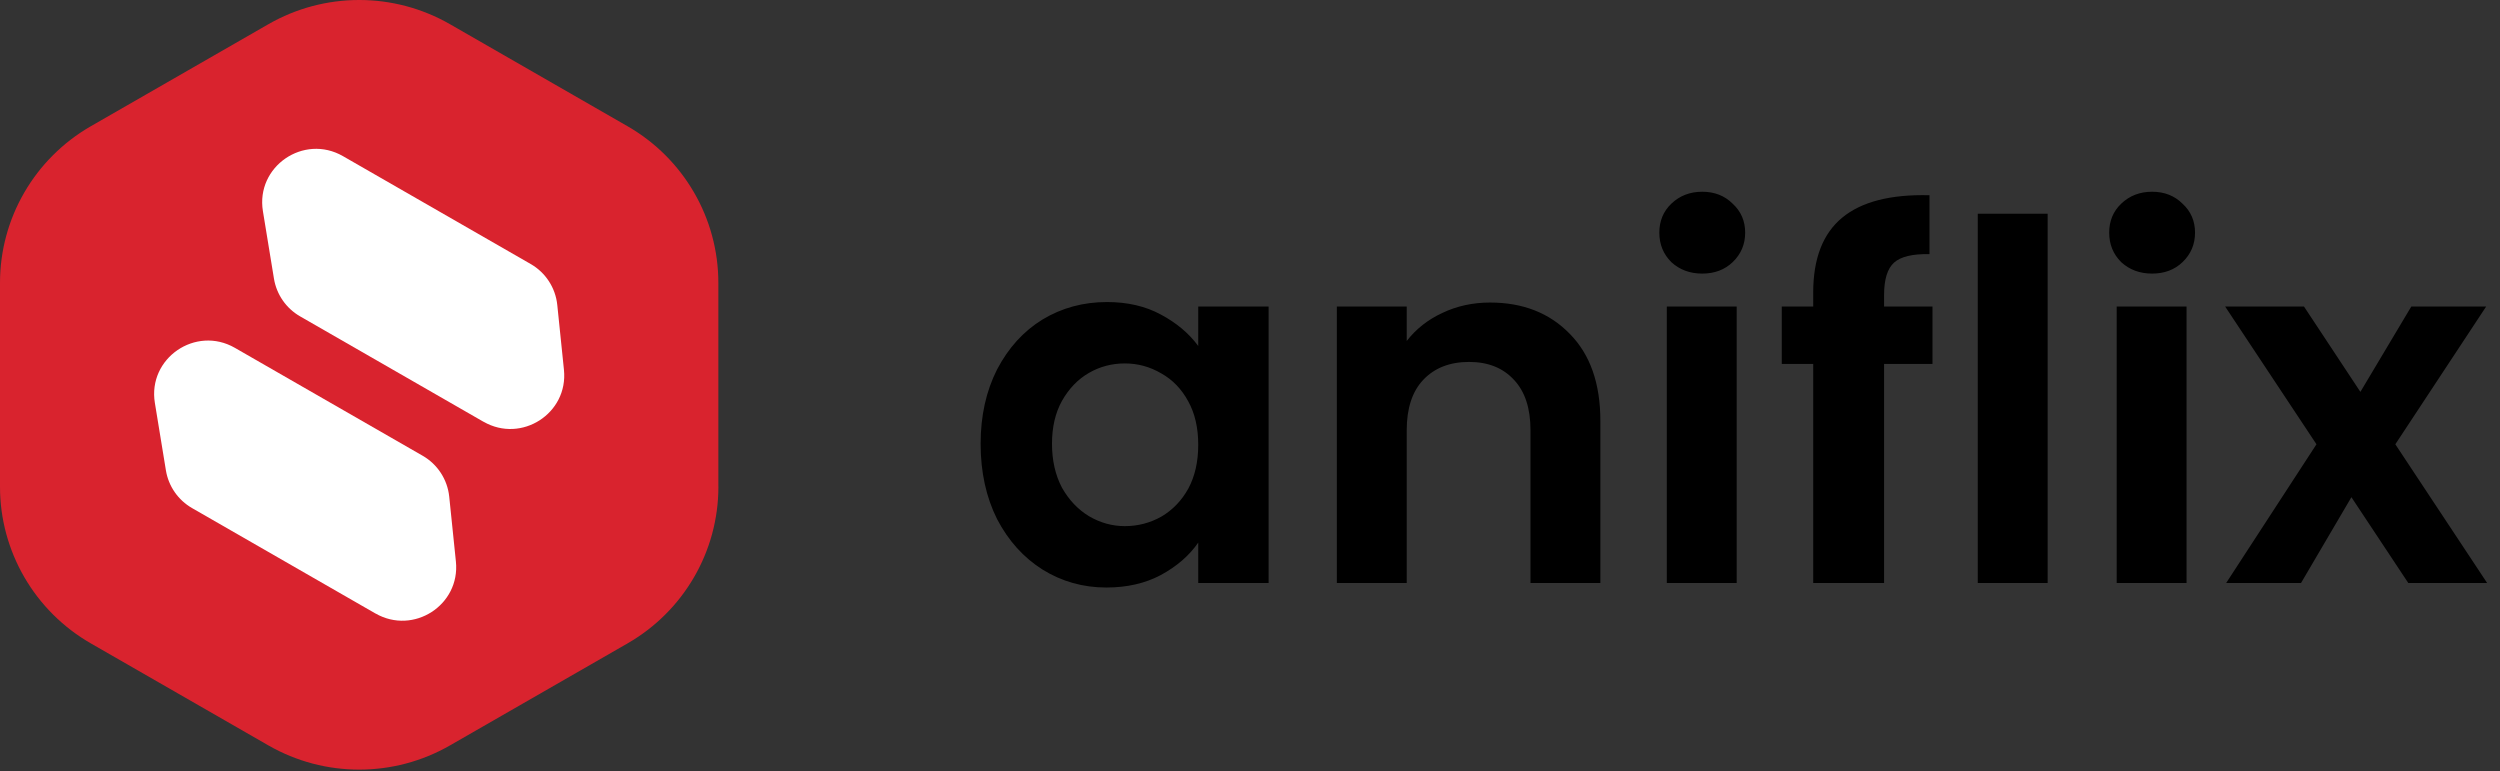<svg width="1102" height="340" viewBox="0 0 1102 340" fill="none" xmlns="http://www.w3.org/2000/svg">
<rect x="0" y="0" width="1102" height="340" fill="#333333" stroke="none"/>
<path d="M316.649 214.576V124.671C316.649 96.195 301.374 69.856 276.587 55.629L198.386 10.686C173.601 -3.562 143.069 -3.562 118.283 10.686L40.062 55.629C15.276 69.877 0 96.195 0 124.671V214.576C0 243.052 15.276 269.39 40.062 283.619L118.283 328.56C143.069 342.81 173.601 342.81 198.386 328.56L276.607 283.619C301.394 269.37 316.669 243.052 316.669 214.576H316.649Z" fill="#D9232E"/>
<path d="M213.131 185.917L132.312 139.468C126.136 135.927 121.903 129.82 120.758 122.818L115.891 93.081C112.68 73.418 133.846 58.865 151.167 68.818L233.908 116.366C240.513 120.152 244.869 126.869 245.647 134.42L248.591 163.039C250.554 182.212 229.879 195.524 213.131 185.897V185.917Z" fill="white"/>
<path d="M165.503 270.429L84.684 223.98C78.508 220.438 74.275 214.332 73.13 207.33L68.263 177.592C65.052 157.93 86.218 143.376 103.539 153.33L186.28 200.877C192.885 204.663 197.241 211.38 198.019 218.932L200.963 247.55C202.927 266.724 182.251 280.036 165.503 270.408V270.429Z" fill="white"/>
<path d="M432.26 195.62C432.26 183.3 434.68 172.373 439.52 162.84C444.507 153.307 451.18 145.973 459.54 140.84C468.047 135.707 477.507 133.14 487.92 133.14C497.013 133.14 504.933 134.973 511.68 138.64C518.573 142.307 524.073 146.927 528.18 152.5V135.12H559.2V257H528.18V239.18C524.22 244.9 518.72 249.667 511.68 253.48C504.787 257.147 496.793 258.98 487.7 258.98C477.433 258.98 468.047 256.34 459.54 251.06C451.18 245.78 444.507 238.373 439.52 228.84C434.68 219.16 432.26 208.087 432.26 195.62ZM528.18 196.06C528.18 188.58 526.713 182.2 523.78 176.92C520.847 171.493 516.887 167.387 511.9 164.6C506.913 161.667 501.56 160.2 495.84 160.2C490.12 160.2 484.84 161.593 480 164.38C475.16 167.167 471.2 171.273 468.12 176.7C465.187 181.98 463.72 188.287 463.72 195.62C463.72 202.953 465.187 209.407 468.12 214.98C471.2 220.407 475.16 224.587 480 227.52C484.987 230.453 490.267 231.92 495.84 231.92C501.56 231.92 506.913 230.527 511.9 227.74C516.887 224.807 520.847 220.7 523.78 215.42C526.713 209.993 528.18 203.54 528.18 196.06ZM656.822 133.36C671.342 133.36 683.075 137.98 692.022 147.22C700.968 156.313 705.442 169.073 705.442 185.5V257H674.642V189.68C674.642 180 672.222 172.593 667.382 167.46C662.542 162.18 655.942 159.54 647.582 159.54C639.075 159.54 632.328 162.18 627.342 167.46C622.502 172.593 620.082 180 620.082 189.68V257H589.282V135.12H620.082V150.3C624.188 145.02 629.395 140.913 635.702 137.98C642.155 134.9 649.195 133.36 656.822 133.36ZM750.351 120.6C744.924 120.6 740.377 118.913 736.711 115.54C733.191 112.02 731.431 107.693 731.431 102.56C731.431 97.427 733.191 93.173 736.711 89.8C740.377 86.28 744.924 84.52 750.351 84.52C755.777 84.52 760.251 86.28 763.771 89.8C767.437 93.173 769.271 97.427 769.271 102.56C769.271 107.693 767.437 112.02 763.771 115.54C760.251 118.913 755.777 120.6 750.351 120.6ZM765.531 135.12V257H734.731V135.12H765.531ZM851.841 160.42H830.501V257H799.261V160.42H785.401V135.12H799.261V128.96C799.261 114 803.515 103 812.021 95.96C820.528 88.92 833.361 85.62 850.521 86.06V112.02C843.041 111.873 837.835 113.12 834.901 115.76C831.968 118.4 830.501 123.167 830.501 130.06V135.12H851.841V160.42ZM902.601 94.2V257H871.801V94.2H902.601ZM948.652 120.6C943.225 120.6 938.678 118.913 935.012 115.54C931.492 112.02 929.732 107.693 929.732 102.56C929.732 97.427 931.492 93.173 935.012 89.8C938.678 86.28 943.225 84.52 948.652 84.52C954.078 84.52 958.552 86.28 962.072 89.8C965.738 93.173 967.572 97.427 967.572 102.56C967.572 107.693 965.738 112.02 962.072 115.54C958.552 118.913 954.078 120.6 948.652 120.6ZM963.832 135.12V257H933.032V135.12H963.832ZM1061.58 257L1036.5 219.16L1014.28 257H981.282L1021.1 195.84L980.842 135.12H1015.6L1040.46 172.74L1062.9 135.12H1095.9L1055.86 195.84L1096.34 257H1061.58Z" fill="black"/>
</svg>
